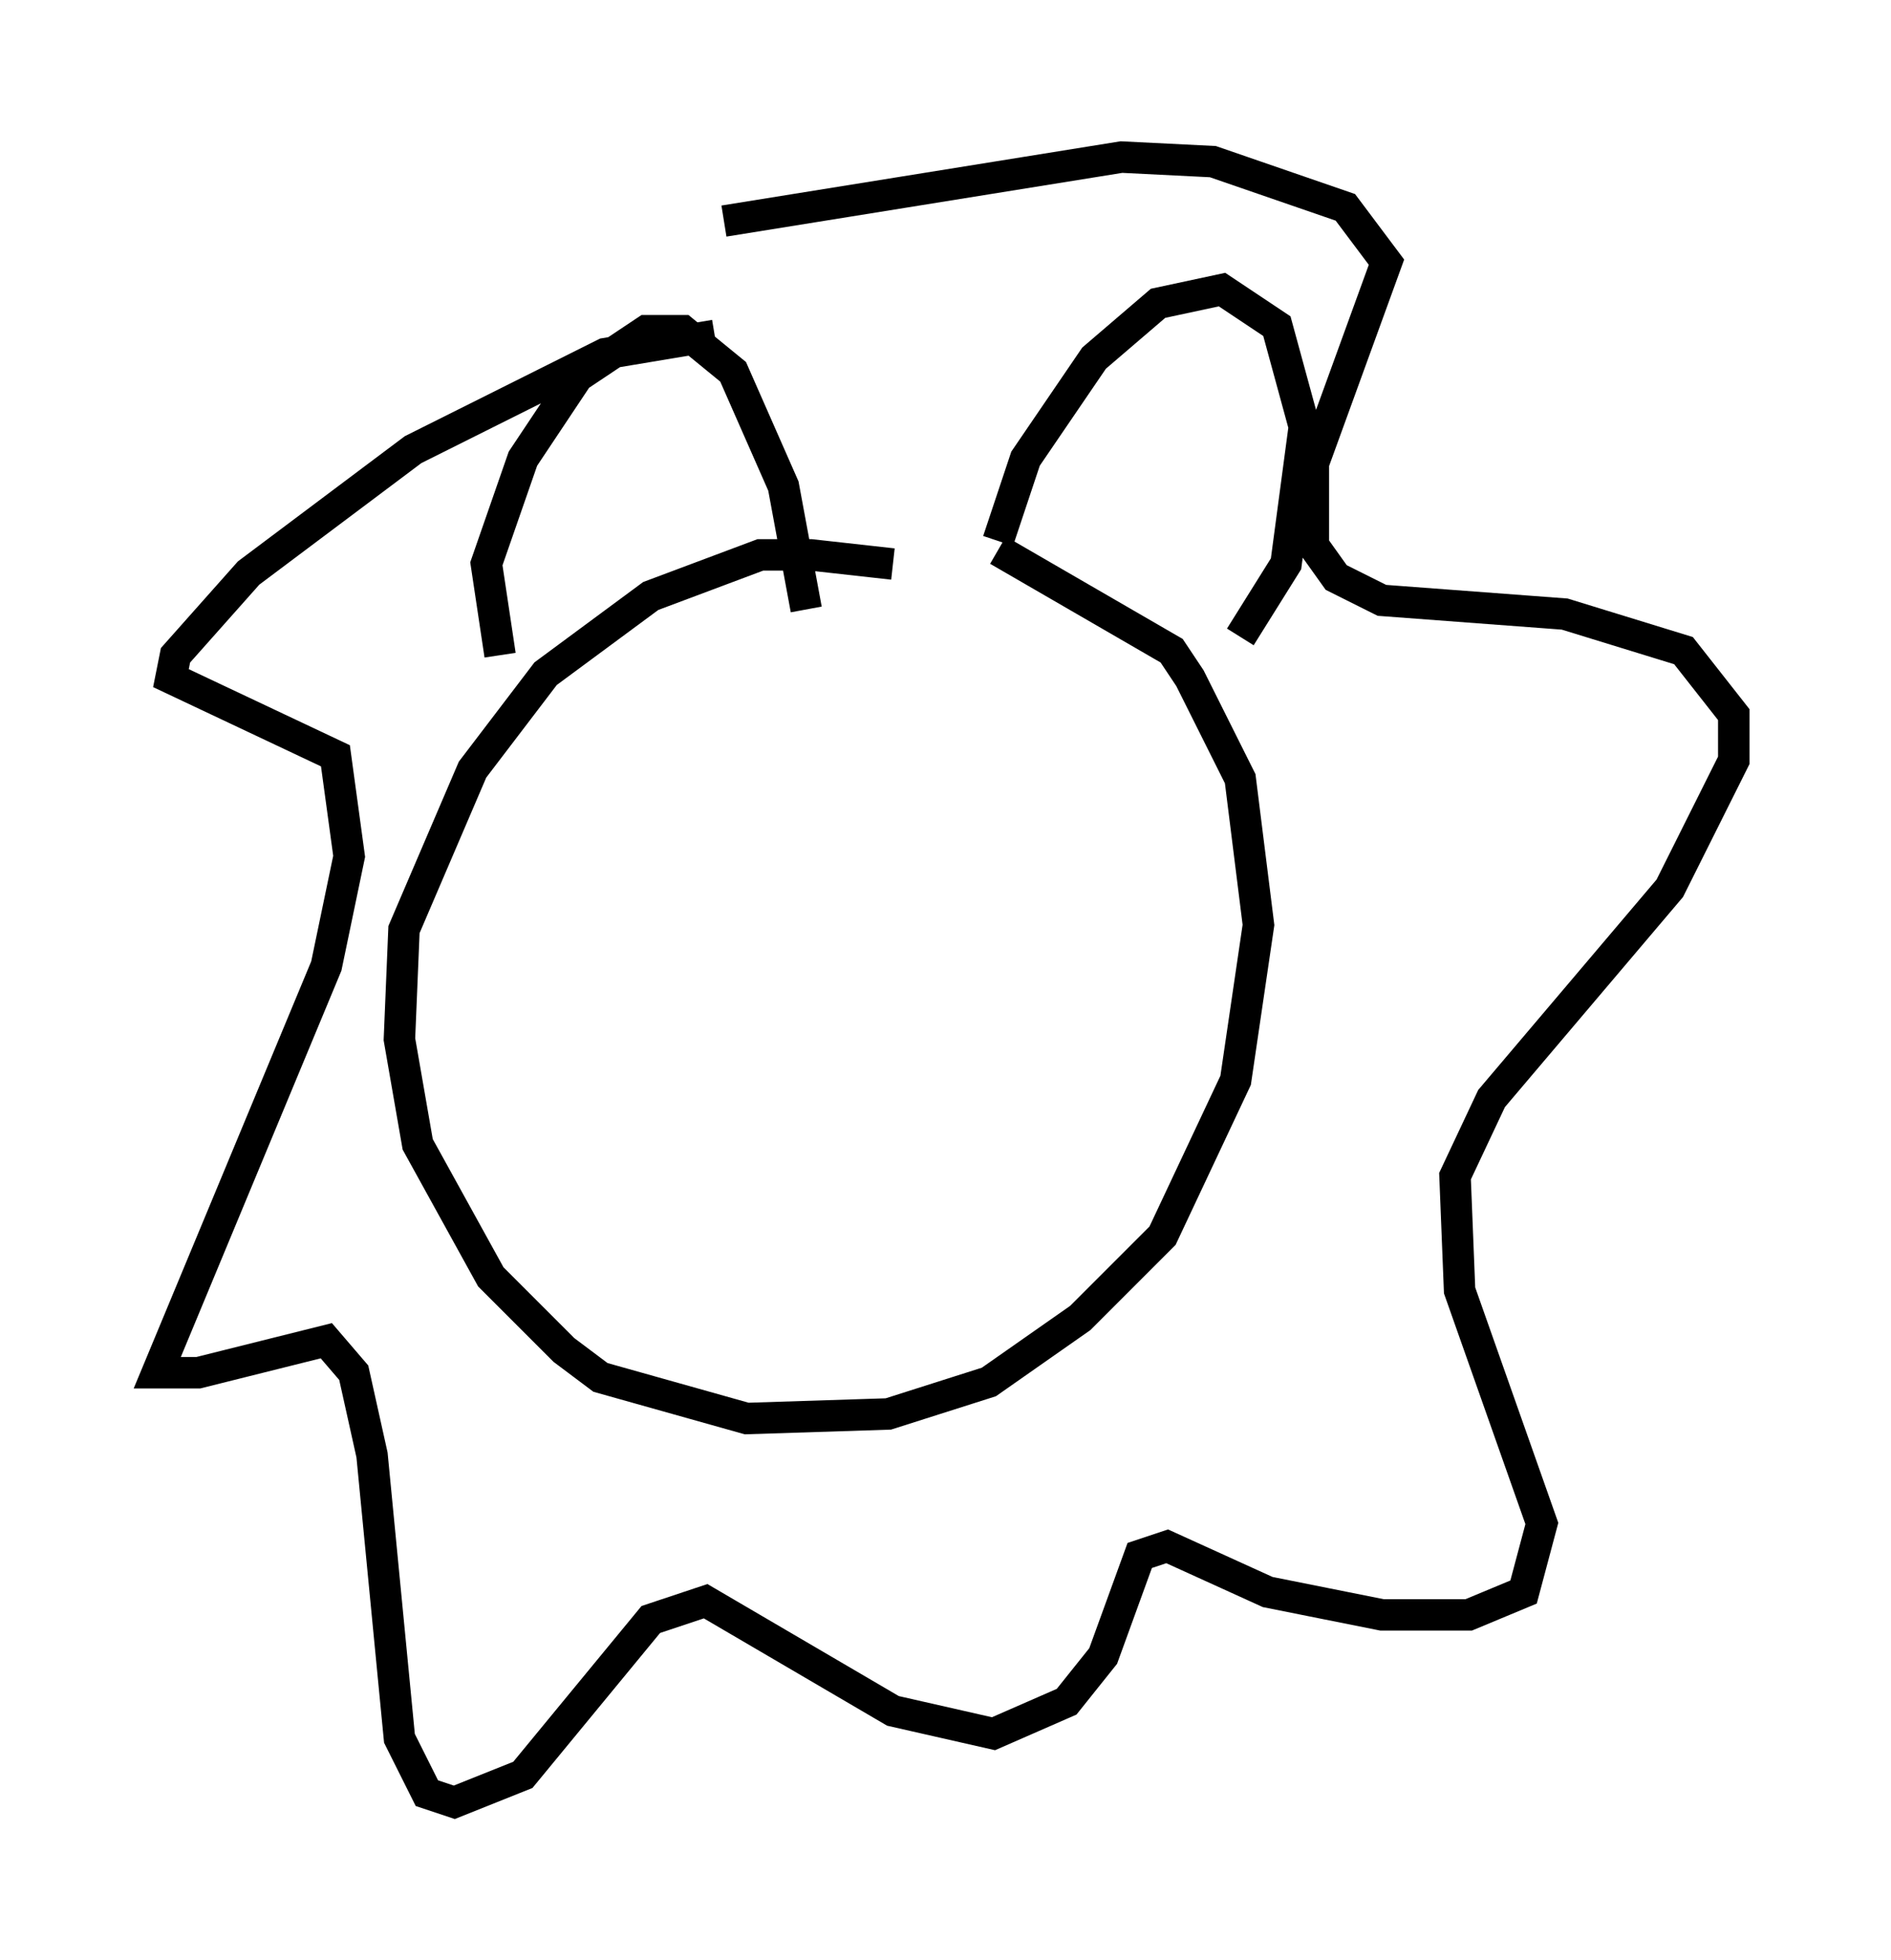 <?xml version="1.0" encoding="utf-8" ?>
<svg baseProfile="full" height="62.29" version="1.1" width="60.112" xmlns="http://www.w3.org/2000/svg" xmlns:ev="http://www.w3.org/2001/xml-events" xmlns:xlink="http://www.w3.org/1999/xlink"><defs /><rect fill="white" height="62.29" width="60.112" x="0" y="0" /><path d="M31.145, 19.235 m-2.76, -1.307 l-2.615, -0.291 -1.598, 0.0 l-3.486, 1.307 -3.341, 2.469 l-2.324, 3.05 -2.179, 5.084 l-0.145, 3.486 0.581, 3.341 l2.324, 4.212 2.324, 2.324 l1.162, 0.872 4.648, 1.307 l4.503, -0.145 3.196, -1.017 l2.905, -2.034 2.615, -2.615 l2.324, -4.939 0.726, -4.939 l-0.581, -4.648 -1.598, -3.196 l-0.581, -0.872 -5.52, -3.196 m-9.006, -6.827 l-3.486, 0.581 -6.101, 3.05 l-5.229, 3.922 -2.324, 2.615 l-0.145, 0.726 5.229, 2.469 l0.436, 3.196 -0.726, 3.486 l-5.374, 12.927 1.307, 0.0 l4.067, -1.017 0.872, 1.017 l0.581, 2.615 0.872, 9.006 l0.872, 1.743 0.872, 0.291 l2.179, -0.872 4.067, -4.939 l1.743, -0.581 5.955, 3.486 l3.196, 0.726 2.324, -1.017 l1.162, -1.453 1.162, -3.196 l0.872, -0.291 3.196, 1.453 l3.631, 0.726 2.76, 0.0 l1.743, -0.726 0.581, -2.179 l-2.615, -7.408 -0.145, -3.631 l1.162, -2.469 5.665, -6.682 l2.034, -4.067 0.0, -1.453 l-1.598, -2.034 -3.777, -1.162 l-5.81, -0.436 -1.453, -0.726 l-0.726, -1.017 0.0, -2.615 l2.324, -6.391 -1.307, -1.743 l-4.212, -1.453 -2.905, -0.145 l-12.637, 2.034 m8.715, 10.168 l0.872, -2.615 2.179, -3.196 l2.034, -1.743 2.034, -0.436 l1.743, 1.162 0.872, 3.196 l-0.581, 4.358 -1.453, 2.324 m-23.531, 0.581 l-0.436, -2.905 1.162, -3.341 l1.743, -2.615 2.179, -1.453 l1.162, 0.0 1.598, 1.307 l1.598, 3.631 0.726, 3.922 " fill="none" stroke="black" stroke-width="1" /></svg>